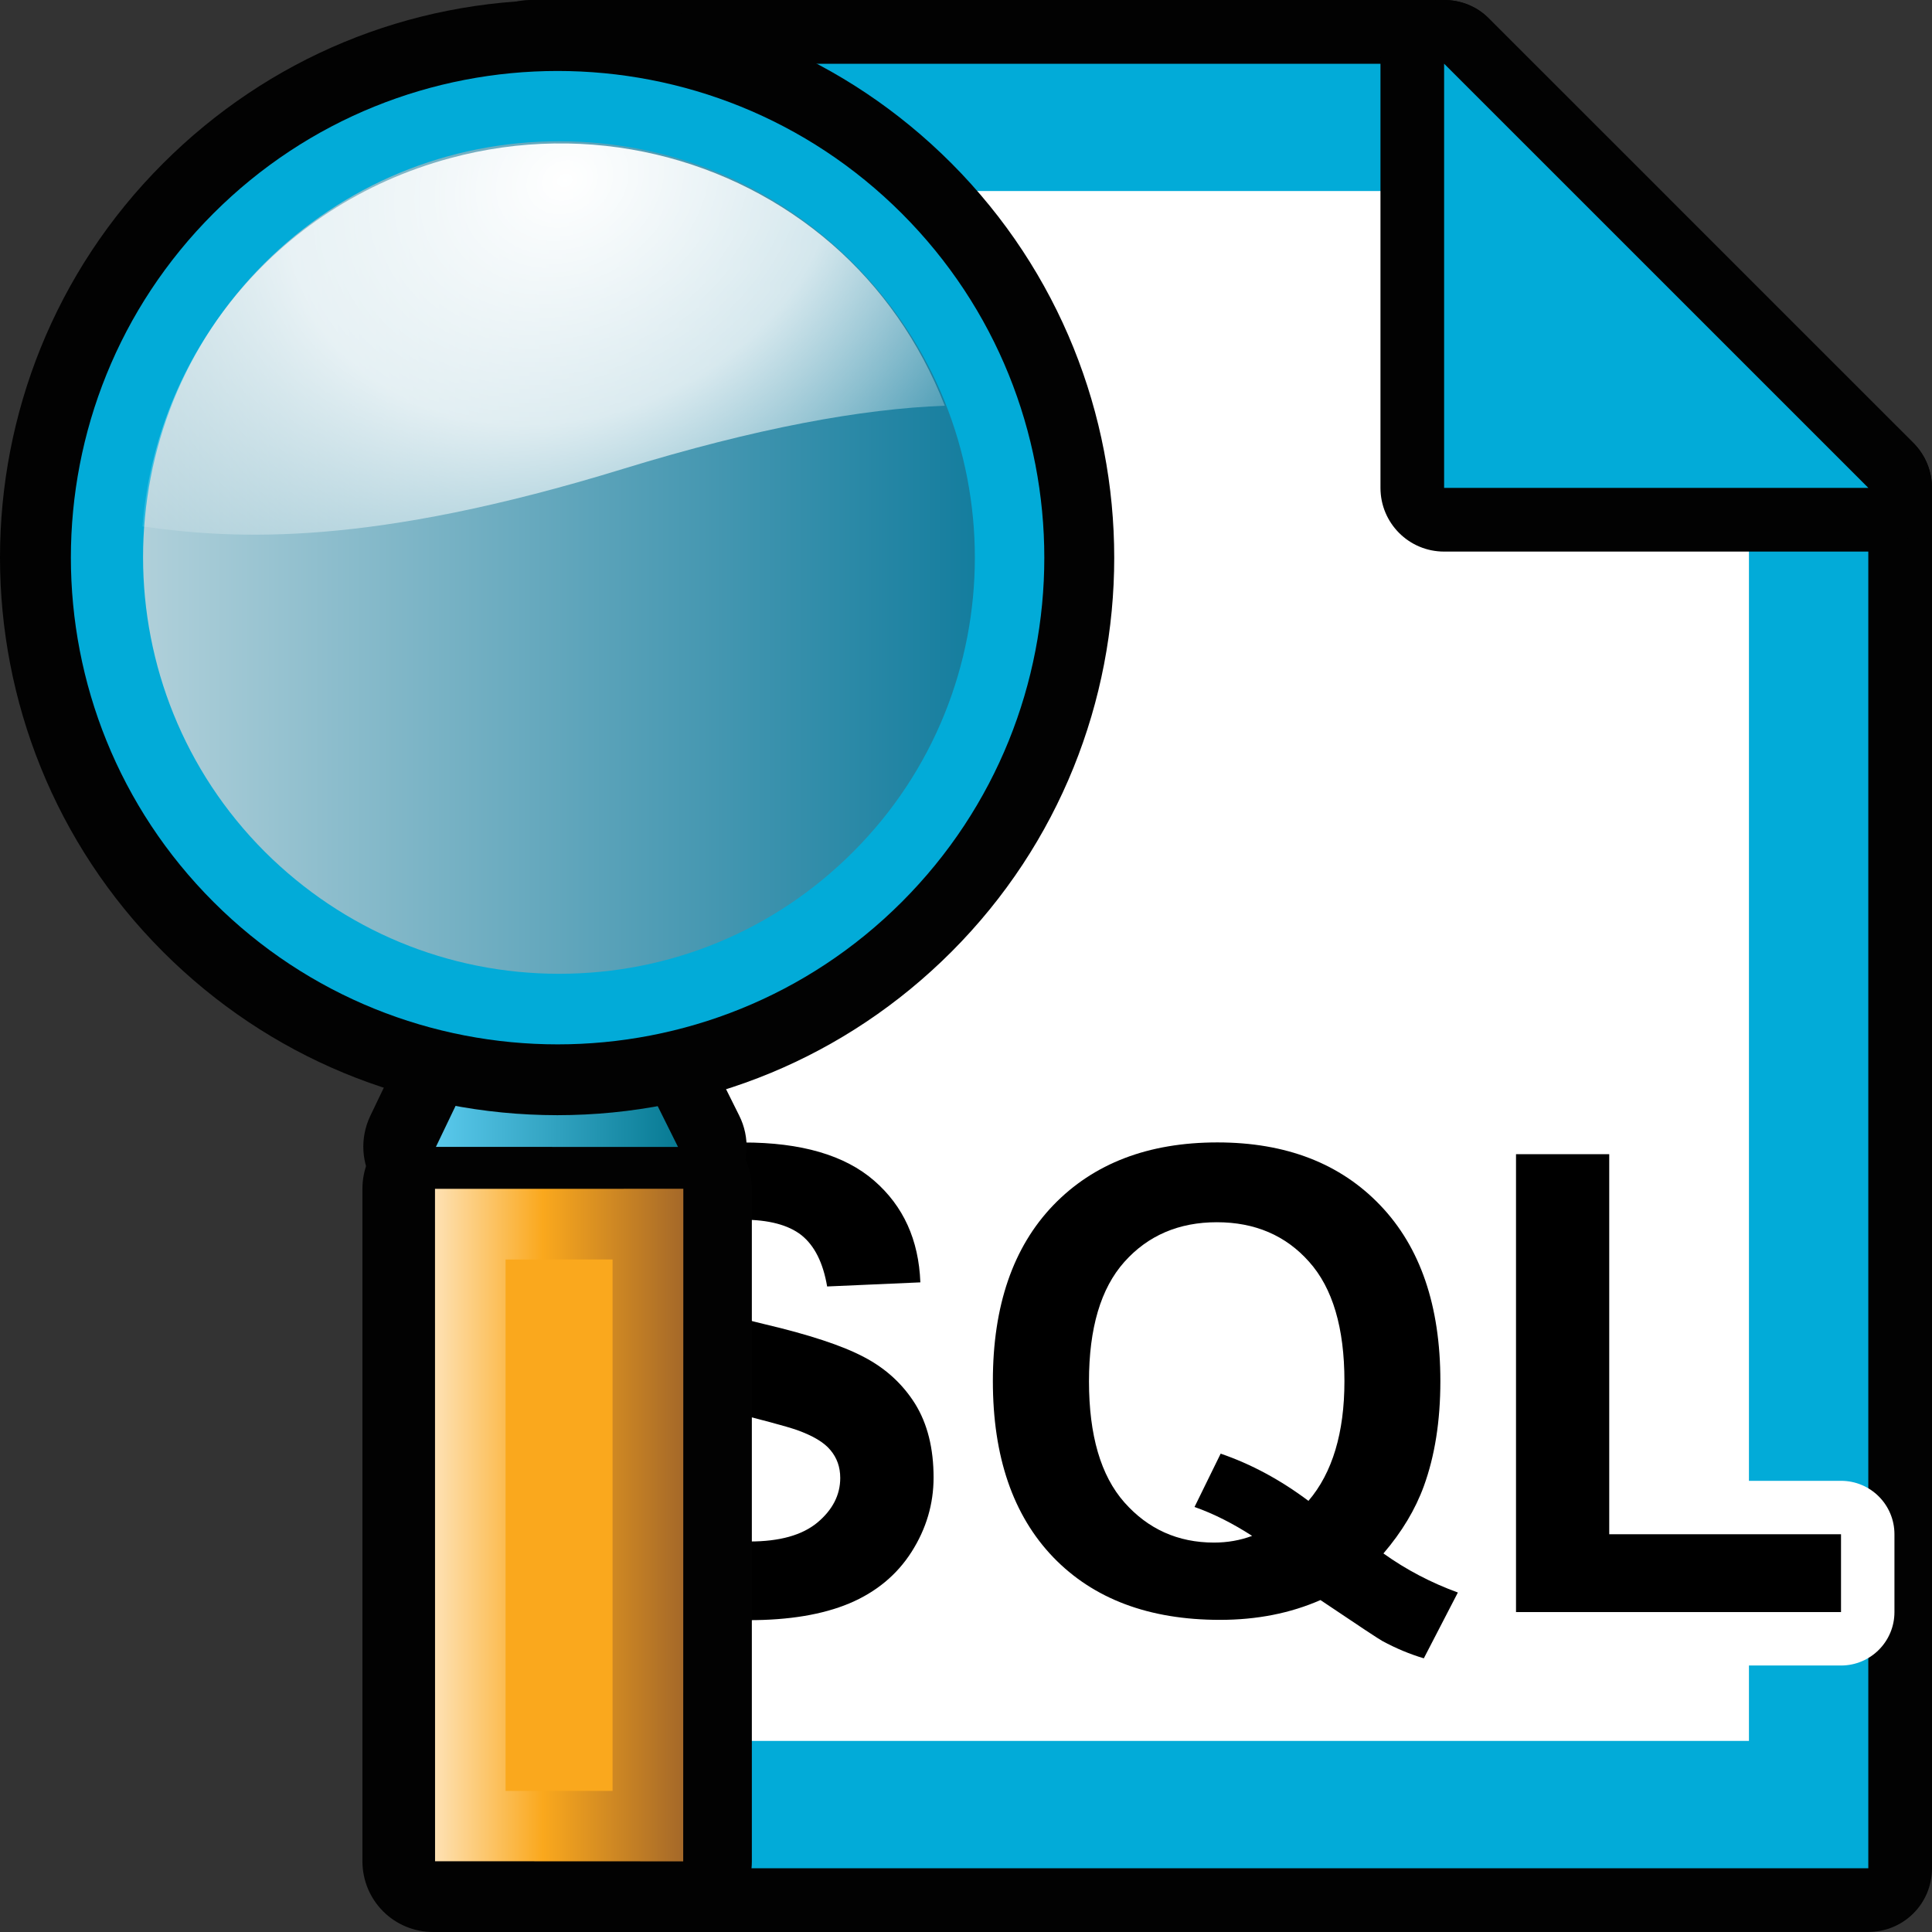 <?xml version="1.0" encoding="utf-8"?>
<!-- Generator: Adobe Illustrator 14.0.0, SVG Export Plug-In . SVG Version: 6.00 Build 43363)  -->
<!DOCTYPE svg PUBLIC "-//W3C//DTD SVG 1.1//EN" "http://www.w3.org/Graphics/SVG/1.1/DTD/svg11.dtd">
<svg version="1.1"
	 id="svg2" sodipodi:docbase="C:\Radix\dev\trunk\org.radixware\kernel\designer\src\common.resources\src\org\radixware\kernel\designer\resources\icons\edit" sodipodi:docname="view_sql.svg" inkscape:version="0.45.1" sodipodi:version="0.32" inkscape:output_extension="org.inkscape.output.svg.inkscape" xmlns:ns="http://creativecommons.org/ns#" xmlns:dc="http://purl.org/dc/elements/1.1/" xmlns:cc="http://web.resource.org/cc/" xmlns:rdf="http://www.w3.org/1999/02/22-rdf-syntax-ns#" xmlns:svg="http://www.w3.org/2000/svg" xmlns:sodipodi="http://sodipodi.sourceforge.net/DTD/sodipodi-0.dtd" xmlns:inkscape="http://www.inkscape.org/namespaces/inkscape"
	 xmlns="http://www.w3.org/2000/svg" xmlns:xlink="http://www.w3.org/1999/xlink" x="0px" y="0px" width="32px" height="32px"
	 viewBox="0 0 32 32" enable-background="new 0 0 32 32" xml:space="preserve">
<rect x="0" y="0" width="32" height="32" fill="#333333" stroke="none"/>
<sodipodi:namedview  id="base" pagecolor="#ffffff" bordercolor="#666666" borderopacity="1.0" objecttolerance="10.0" gridtolerance="10.0" showgrid="false" guidetolerance="10.0" inkscape:zoom="16.413786" inkscape:cx="3.1017829" inkscape:cy="16.547542" inkscape:current-layer="svg2" inkscape:pageopacity="0.0" inkscape:pageshadow="2" inkscape:window-width="1280" inkscape:window-height="944" inkscape:window-x="-8" inkscape:window-y="-8" inkscape:guide-bbox="true" showguides="true">
	</sodipodi:namedview>
<g id="Layer_2">
</g>
<g>
	<path id="path2924_13_" fill="#020202" d="M8.791,32c-0.583,0-1.055-0.469-1.055-1.057V1.055C7.736,0.473,8.208,0,8.791,0h15.128
		c0.282,0,0.551,0.109,0.746,0.311l7.026,7.025C31.89,7.534,32,7.802,32,8.082v22.861c0,0.589-0.471,1.056-1.055,1.056L8.791,32
		L8.791,32z"/>
	<polygon id="polygon2926_13_" fill="#02ABD8" points="23.919,1.056 8.791,1.056 8.791,30.944 30.945,30.944 30.945,8.082 	"/>
	<polygon id="polygon2928_13_" fill="#FFFFFF" points="28.968,7.209 28.968,28.835 10.769,28.835 10.769,3.164 24.923,3.164 
		26.856,5.361 	"/>
	<path id="path2930_13_" fill="#020202" d="M23.919,9.136c-0.583,0-1.054-0.472-1.054-1.055V1.055c0-0.426,0.257-0.812,0.649-0.975
		C23.647,0.025,23.783,0,23.919,0c0.276,0,0.547,0.107,0.746,0.311l7.026,7.025c0.301,0.303,0.392,0.756,0.229,1.15
		c-0.161,0.395-0.55,0.65-0.975,0.65L23.919,9.136L23.919,9.136z"/>
	<polygon id="polygon2932_13_" fill="#02ABD8" points="23.919,8.081 30.946,8.081 23.919,1.055 	"/>
</g>
<g>
	<path fill="#FFFFFF" d="M12.398,27.721c-1.18,0-2.123-0.298-2.805-0.884c-0.688-0.596-1.103-1.443-1.229-2.52
		c-0.027-0.237,0.041-0.474,0.189-0.658c0.148-0.187,0.365-0.303,0.603-0.326l0.509-0.051c-0.012-0.01-0.022-0.019-0.033-0.027
		c-0.653-0.588-0.998-1.347-0.998-2.198c0-0.563,0.16-1.094,0.474-1.575c0.316-0.486,0.771-0.858,1.348-1.105
		c0.527-0.224,1.15-0.338,1.852-0.338c1.175,0,2.099,0.286,2.748,0.849c0.675,0.584,1.036,1.366,1.069,2.321
		c0.015,0.464-0.329,0.859-0.785,0.91c0.22,0.193,0.409,0.417,0.565,0.668c0.293,0.474,0.44,1.04,0.44,1.687
		c0,0.607-0.168,1.18-0.502,1.705c-0.342,0.535-0.825,0.939-1.438,1.197C13.846,27.606,13.189,27.721,12.398,27.721L12.398,27.721z
		 M11.688,24.194c0.049,0.144,0.112,0.251,0.184,0.313c0.107,0.093,0.292,0.141,0.542,0.141c0.381,0,0.518-0.08,0.553-0.104
		c-0.019-0.008-0.04-0.016-0.062-0.023c-0.161-0.056-0.55-0.157-1.152-0.308C11.73,24.206,11.709,24.199,11.688,24.194
		L11.688,24.194z"/>
	<path d="M9.244,24.213l1.501-0.146c0.09,0.503,0.274,0.874,0.55,1.111c0.277,0.236,0.649,0.354,1.119,0.354
		c0.498,0,0.872-0.104,1.125-0.314c0.252-0.211,0.378-0.458,0.378-0.738c0-0.182-0.055-0.333-0.161-0.46
		c-0.106-0.13-0.291-0.239-0.555-0.334c-0.181-0.063-0.593-0.173-1.237-0.333c-0.828-0.206-1.408-0.458-1.742-0.757
		C9.753,22.173,9.52,21.66,9.52,21.057c0-0.39,0.109-0.755,0.331-1.092c0.221-0.338,0.539-0.598,0.956-0.775
		c0.416-0.176,0.917-0.267,1.504-0.267c0.96,0,1.681,0.21,2.167,0.632c0.485,0.421,0.739,0.981,0.766,1.685l-1.544,0.068
		c-0.067-0.394-0.209-0.676-0.426-0.85c-0.217-0.17-0.543-0.256-0.977-0.256c-0.45,0-0.8,0.094-1.054,0.275
		c-0.164,0.118-0.245,0.276-0.245,0.475c0,0.182,0.076,0.336,0.229,0.465c0.194,0.163,0.667,0.333,1.418,0.511
		c0.751,0.176,1.307,0.359,1.667,0.55c0.36,0.188,0.642,0.449,0.846,0.775c0.204,0.33,0.305,0.737,0.305,1.22
		c0,0.437-0.121,0.848-0.364,1.23c-0.244,0.383-0.589,0.668-1.033,0.855c-0.446,0.186-1,0.277-1.665,0.277
		c-0.967,0-1.709-0.223-2.228-0.671C9.653,25.72,9.344,25.068,9.244,24.213z"/>
	<path fill="#FFFFFF" d="M23.583,28.354c-0.085,0-0.171-0.013-0.256-0.038c-0.288-0.087-0.566-0.203-0.849-0.354
		c-0.036-0.018-0.086-0.043-0.726-0.471c-0.481,0.15-1,0.227-1.546,0.227c-1.418,0-2.563-0.439-3.398-1.308
		c-0.829-0.863-1.248-2.051-1.248-3.531c0-1.478,0.421-2.664,1.248-3.525c0.838-0.87,1.967-1.312,3.355-1.312
		c1.38,0,2.501,0.441,3.336,1.313c0.824,0.86,1.24,2.046,1.24,3.524c0,0.762-0.11,1.451-0.328,2.046
		c-0.063,0.174-0.14,0.346-0.231,0.516c0.088,0.039,0.178,0.075,0.271,0.109c0.238,0.087,0.427,0.272,0.52,0.51
		c0.092,0.236,0.078,0.501-0.04,0.728l-0.564,1.089C24.213,28.176,23.906,28.354,23.583,28.354L23.583,28.354z M20.155,21.128
		c-0.38,0-0.647,0.111-0.871,0.361c-0.236,0.266-0.362,0.745-0.362,1.387c0,0.562,0.092,1.002,0.268,1.287l0.233-0.477
		c0.152-0.312,0.467-0.496,0.795-0.496c0.096,0,0.193,0.016,0.287,0.049c0.275,0.094,0.546,0.211,0.812,0.351
		c0.045-0.208,0.067-0.449,0.067-0.714c0-0.645-0.125-1.125-0.36-1.391C20.802,21.238,20.534,21.128,20.155,21.128L20.155,21.128z"
		/>
	<path d="M22.914,25.73c0.379,0.271,0.791,0.486,1.233,0.647l-0.564,1.09c-0.235-0.07-0.462-0.165-0.687-0.287
		c-0.046-0.023-0.389-0.25-1.025-0.678c-0.5,0.219-1.054,0.328-1.664,0.328c-1.176,0-2.096-0.347-2.762-1.037
		c-0.666-0.694-1-1.663-1-2.918c0-1.247,0.334-2.219,1.001-2.913c0.668-0.693,1.575-1.04,2.718-1.04c1.133,0,2.033,0.347,2.696,1.04
		c0.665,0.694,0.997,1.666,0.997,2.913c0,0.661-0.092,1.241-0.274,1.741C23.442,25.002,23.22,25.373,22.914,25.73z M21.672,24.859
		c0.199-0.232,0.348-0.516,0.447-0.846c0.099-0.33,0.149-0.708,0.149-1.136c0-0.883-0.195-1.543-0.586-1.979
		c-0.387-0.436-0.898-0.654-1.527-0.654s-1.141,0.219-1.532,0.657c-0.391,0.438-0.586,1.098-0.586,1.977
		c0,0.895,0.195,1.563,0.586,2.006c0.392,0.443,0.887,0.666,1.485,0.666c0.222,0,0.433-0.037,0.631-0.111
		c-0.313-0.202-0.631-0.365-0.954-0.479l0.433-0.883C20.725,24.25,21.21,24.513,21.672,24.859z"/>
	<path fill="#FFFFFF" d="M25.11,27.586c-0.489,0-0.885-0.396-0.885-0.885v-7.584c0-0.49,0.396-0.885,0.885-0.885h1.544
		c0.489,0,0.885,0.395,0.885,0.885v5.41h2.954c0.489,0,0.885,0.396,0.885,0.885v1.289c0,0.489-0.396,0.885-0.885,0.885H25.11z"/>
	<path d="M25.11,26.701v-7.584h1.544v6.295h3.839v1.289H25.11z"/>
</g>
<g>
	<path id="path4948_3_" fill="#020202" d="M7.191,20.167c-0.401,0.003-0.776-0.211-0.99-0.546c-0.219-0.344-0.241-0.768-0.071-1.132
		l1.392-2.903c0.194-0.409,0.607-0.667,1.054-0.667h1.169c0.446,0.004,0.85,0.251,1.05,0.65l1.447,2.905
		c0.183,0.362,0.163,0.796-0.052,1.142c-0.213,0.345-0.588,0.556-0.994,0.555L7.191,20.167L7.191,20.167z"/>
	<path id="path4951_3_" fill="#020202" d="M7.174,32c-0.649,0-1.17-0.523-1.171-1.17l0-11.14c0-0.313,0.12-0.611,0.341-0.829
		c0.221-0.218,0.514-0.344,0.829-0.341l4.11,0.002c0.648,0,1.169,0.524,1.17,1.17L12.453,30.83c0,0.314-0.118,0.612-0.339,0.829
		c-0.22,0.22-0.517,0.342-0.83,0.34L7.174,32z"/>
	
		<linearGradient id="rect3806_1_" gradientUnits="userSpaceOnUse" x1="-259.665" y1="-2815.065" x2="-255.654" y2="-2815.065" gradientTransform="matrix(1 0 0 -1 266.882 -2797.496)">
		<stop  offset="0" style="stop-color:#5AC9EC"/>
		<stop  offset="1" style="stop-color:#077A93"/>
	</linearGradient>
	<path id="rect3806_3_" fill="url(#rect3806_1_)" d="M8.614,16.09l1.168-0.003l1.448,2.91L7.22,18.996L8.614,16.09L8.614,16.09z"/>
	
		<linearGradient id="rect3809_1_" gradientUnits="userSpaceOnUse" x1="-255.55" y1="-2822.932" x2="-260.231" y2="-2822.932" gradientTransform="matrix(1 0 0 -1 266.883 -2797.644)">
		<stop  offset="0" style="stop-color:#A46829"/>
		<stop  offset="0.5" style="stop-color:#FAA81D"/>
		<stop  offset="1" style="stop-color:#FFF3E2"/>
	</linearGradient>
	<polygon id="rect3809_3_" fill="url(#rect3809_1_)" points="7.205,19.691 11.318,19.69 11.316,30.83 7.206,30.828 	"/>
	<rect id="rect4968_3_" x="8.374" y="20.861" fill="#FAA81D" width="1.772" height="8.802"/>
	<path id="path4971_3_" fill="#020202" d="M9.231,18.471c-2.465-0.001-4.787-0.962-6.531-2.706C-0.9,12.164-0.9,6.304,2.7,2.707
		C4.445,0.962,6.763,0,9.229,0c2.465-0.001,4.783,0.956,6.529,2.704c3.595,3.604,3.597,9.462,0.001,13.061
		C14.015,17.51,11.693,18.47,9.231,18.471L9.231,18.471z"/>
	<path id="path3707_4_" fill="#02ABD8" d="M14.938,14.938c-3.146,3.147-8.257,3.146-11.402,0.001
		C0.387,11.791,0.387,6.682,3.534,3.536C6.68,0.389,11.79,0.388,14.938,3.537C18.083,6.683,18.084,11.791,14.938,14.938z"/>
	
		<linearGradient id="path4980_1_" gradientUnits="userSpaceOnUse" x1="98.096" y1="-1521.631" x2="111.873" y2="-1521.631" gradientTransform="matrix(1 0 0 -1 -95.724 -1512.382)">
		<stop  offset="0" style="stop-color:#B0D0DA"/>
		<stop  offset="1" style="stop-color:#147D9E"/>
	</linearGradient>
	<path id="path4980_3_" fill="url(#path4980_1_)" d="M9.261,16.129c-1.837,0-3.57-0.72-4.875-2.021
		C1.701,11.42,1.695,7.047,4.382,4.36C5.688,3.06,7.42,2.34,9.258,2.34c1.843,0,3.576,0.716,4.875,2.021
		c2.685,2.689,2.685,7.061-0.001,9.747C12.834,15.41,11.104,16.129,9.261,16.129L9.261,16.129z"/>
	
		<radialGradient id="path3747_1_" cx="1785.524" cy="-149.18" r="7.079" gradientTransform="matrix(0.47 1.071 1.292 -0.571 -637.093 -1994.49)" gradientUnits="userSpaceOnUse">
		<stop  offset="0" style="stop-color:#FFFFFF"/>
		<stop  offset="0.471" style="stop-color:#FFFFFF;stop-opacity:0.787"/>
		<stop  offset="1" style="stop-color:#FFFFFF;stop-opacity:0"/>
	</radialGradient>
	<path id="path3747_3_" fill="url(#path3747_1_)" d="M13.784,4.048c-1.66-1.443-4.022-2.055-6.333-1.427
		C4.535,3.409,2.587,5.889,2.359,8.72c1.566,0.22,3.781,0.331,7.958-0.953c2.208-0.678,3.959-0.996,5.332-1.047
		C15.233,5.658,14.599,4.758,13.784,4.048z"/>
</g>
</svg>
